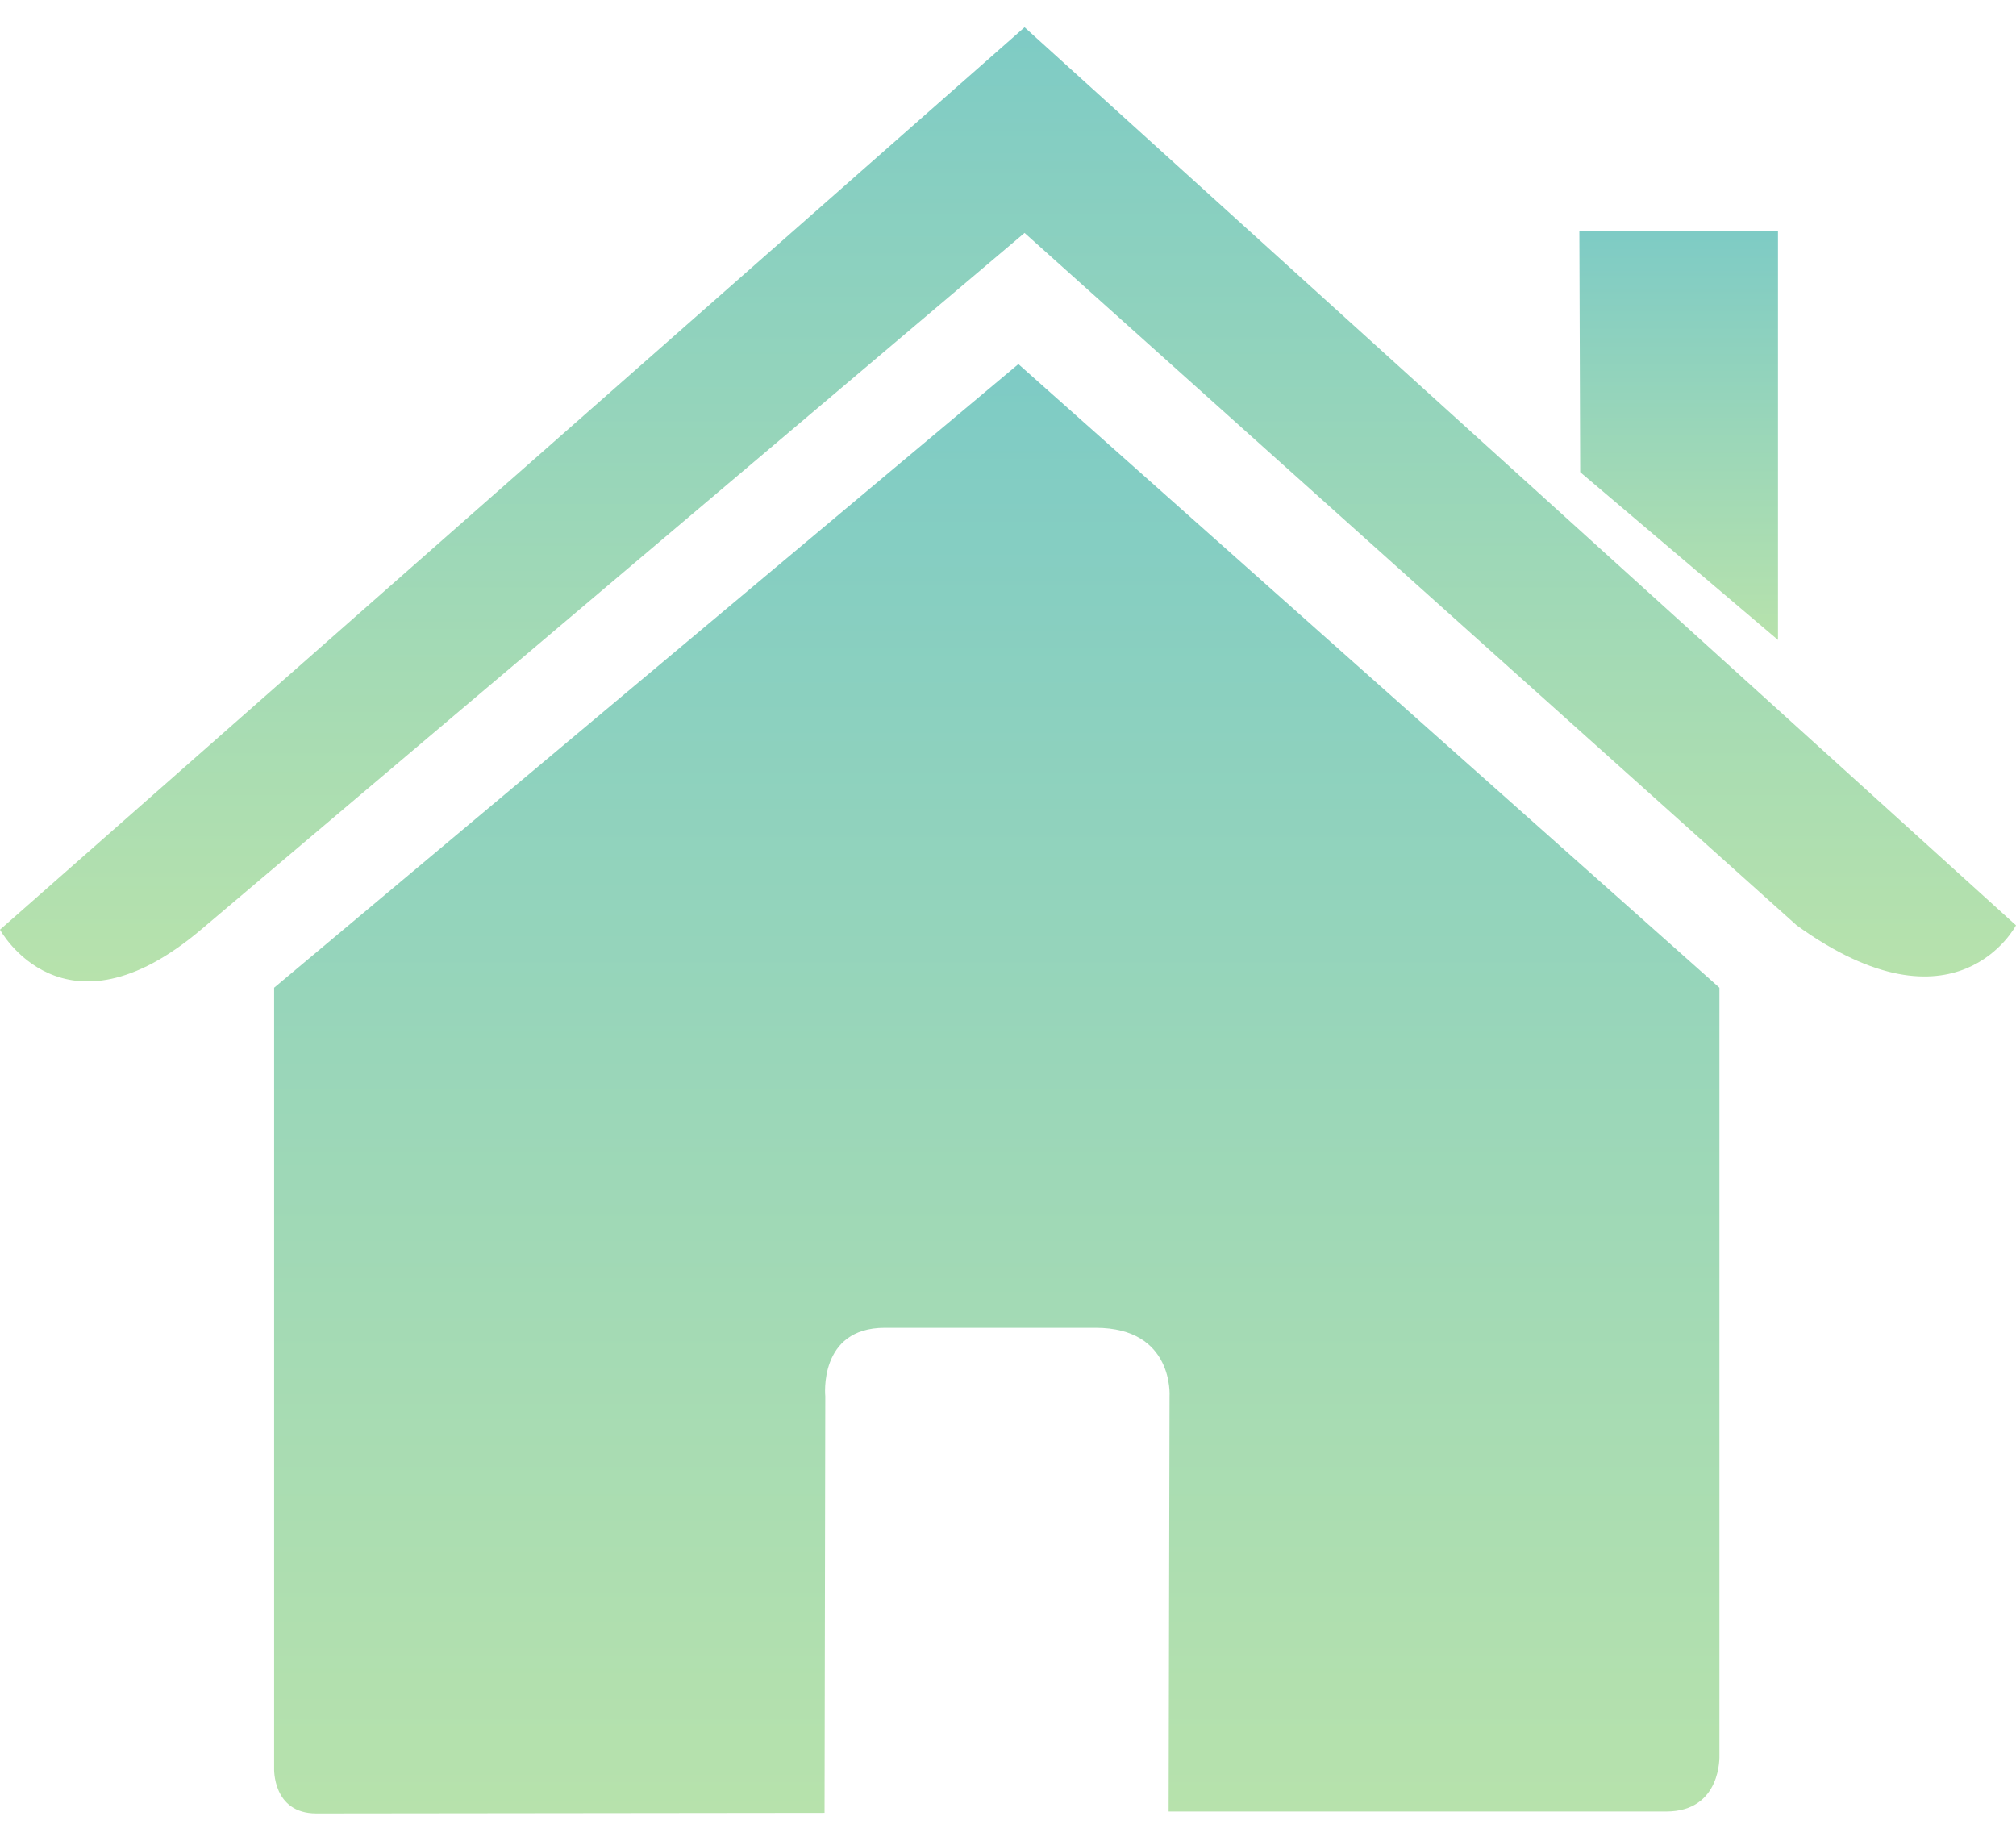<svg width="46" height="42" viewBox="0 0 46 42" fill="none" xmlns="http://www.w3.org/2000/svg"><path d="M6.255 40.35C6.255 40.35 6.214 41.378 7.218 41.378C8.468 41.378 18.814 41.365 18.814 41.365L18.831 31.863C18.831 31.863 18.667 30.297 20.188 30.297H24.999C26.796 30.297 26.686 31.863 26.686 31.863L26.665 41.334C26.665 41.334 36.475 41.334 38.016 41.334C39.291 41.334 39.233 40.054 39.233 40.054V22.537L23.237 8.308L6.255 22.537V40.35Z" fill="url(#paint0_linear)"/><path d="M0 21.213C0 21.213 1.442 23.87 4.586 21.213L23.378 5.315L40.996 21.114C44.636 23.739 46 21.114 46 21.114L23.378 0.622L0 21.213Z" fill="url(#paint1_linear)"/><path d="M40.569 5.278H36.037L36.056 10.773L40.569 14.602V5.278Z" fill="url(#paint2_linear)"/><defs><linearGradient id="paint0_linear" x1="22.744" y1="8.308" x2="22.744" y2="41.378" gradientUnits="userSpaceOnUse"><stop stop-color="#7ECBC5"/><stop offset="1" stop-color="#B7E2AC"/></linearGradient><linearGradient id="paint1_linear" x1="23" y1=".622" x2="23" y2="22.394" gradientUnits="userSpaceOnUse"><stop stop-color="#7ECBC5"/><stop offset="1" stop-color="#B7E2AC"/></linearGradient><linearGradient id="paint2_linear" x1="38.303" y1="5.278" x2="38.303" y2="14.602" gradientUnits="userSpaceOnUse"><stop stop-color="#7ECBC5"/><stop offset="1" stop-color="#B7E2AC"/></linearGradient></defs></svg>